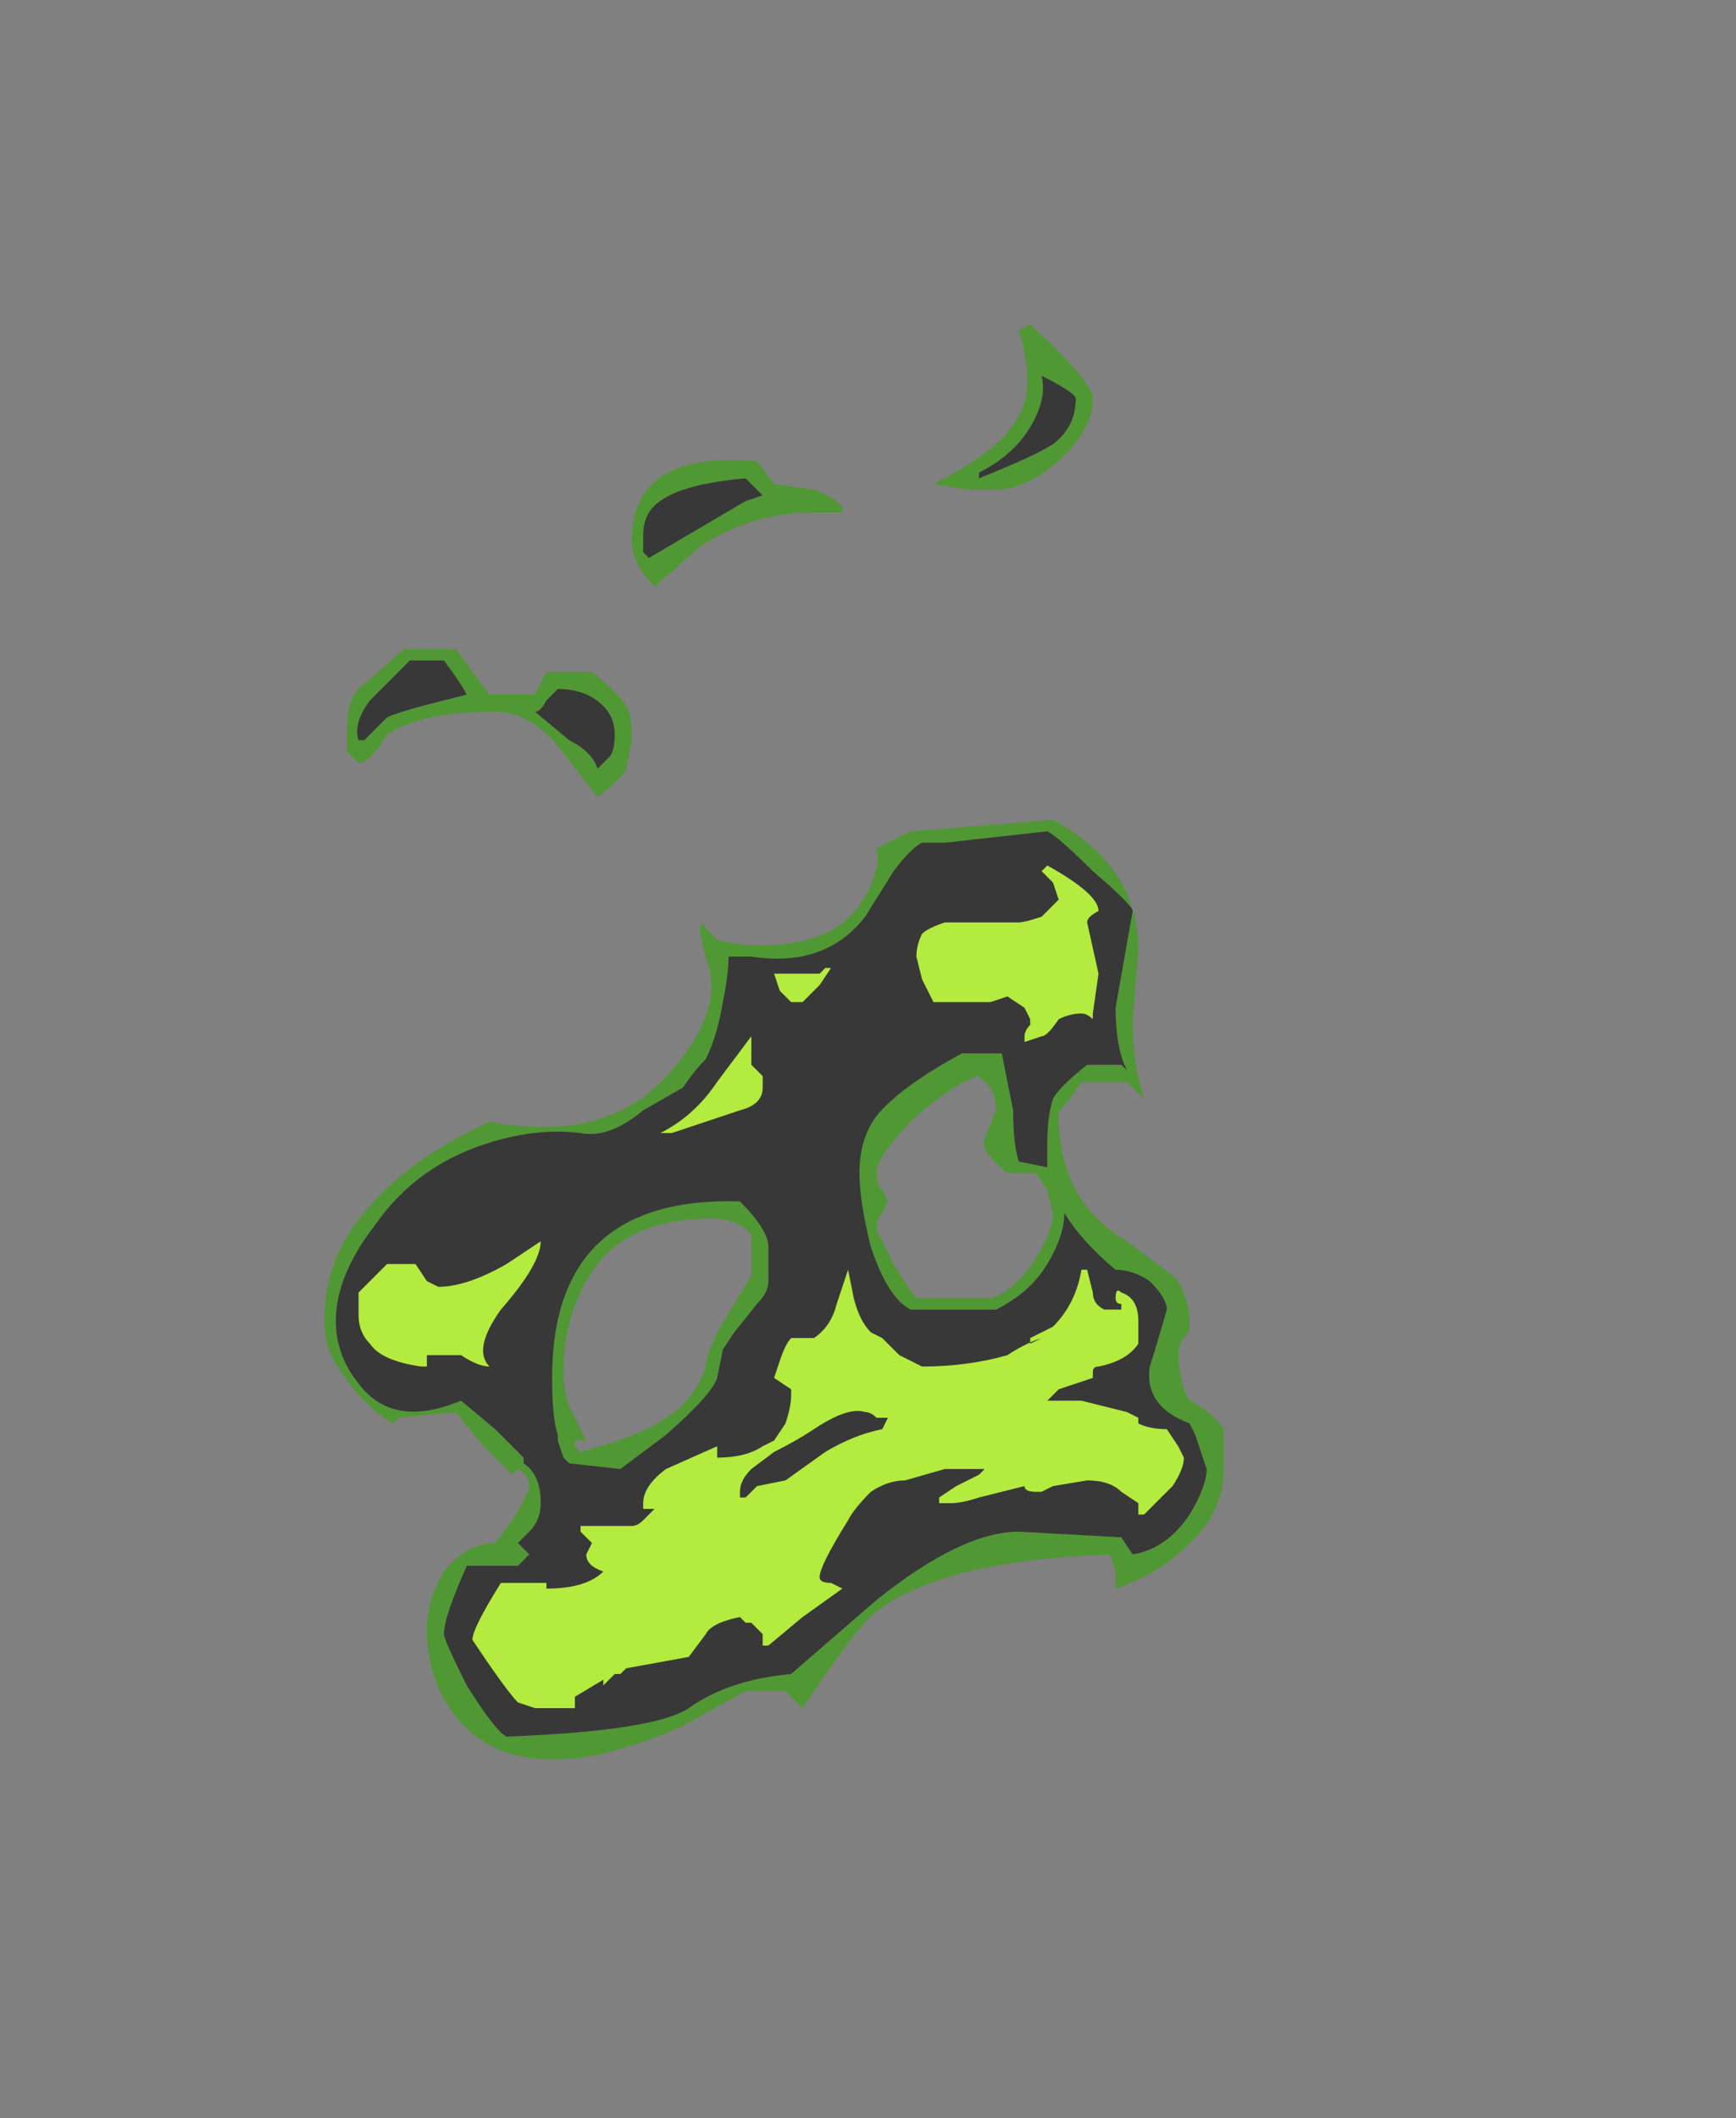 <?xml version="1.0" encoding="UTF-8" standalone="no"?>
<svg xmlns:ffdec="https://www.free-decompiler.com/flash" xmlns:xlink="http://www.w3.org/1999/xlink" ffdec:objectType="frame" height="130.2px" width="106.75px" xmlns="http://www.w3.org/2000/svg">
  <rect width="100%" height="100%" fill="#808080" stroke="none"/>
  <g transform="matrix(1.0, 0.0, 0.0, 1.0, 47.25, 124.25)">
    <use ffdec:characterId="4166" height="12.6" transform="matrix(7.0, 0.0, 0.0, 7.0, -27.3, -104.3)" width="7.9" xlink:href="#shape0"/>
  </g>
  <defs>
    <g id="shape0" transform="matrix(1.0, 0.0, 0.0, 1.0, 3.9, 14.9)">
      <path d="M2.85 -14.25 Q2.85 -14.0 2.6 -13.75 2.35 -13.5 2.05 -13.45 L1.75 -13.45 1.45 -13.5 Q2.05 -13.8 2.2 -14.1 2.35 -14.35 2.2 -14.85 L2.3 -14.9 Q2.85 -14.4 2.85 -14.25 M2.4 -14.45 Q2.45 -14.25 2.3 -14.0 2.15 -13.75 1.85 -13.6 L1.85 -13.55 Q2.35 -13.75 2.5 -13.85 2.7 -14.0 2.7 -14.25 2.7 -14.3 2.4 -14.45 M0.4 -13.45 Q0.55 -13.4 0.65 -13.3 L0.65 -13.25 0.4 -13.25 Q-0.15 -13.25 -0.6 -12.95 L-1.0 -12.6 Q-1.2 -12.8 -1.2 -13.0 -1.2 -13.8 -0.1 -13.7 L0.05 -13.5 0.4 -13.45 M1.55 -10.35 L1.35 -10.35 Q1.25 -10.3 1.1 -10.1 L0.85 -9.7 Q0.5 -9.25 -0.15 -9.35 L-0.35 -9.35 Q-0.35 -9.2 -0.4 -8.95 -0.45 -8.65 -0.55 -8.45 -0.65 -8.35 -0.75 -8.2 L-1.1 -8.0 Q-1.4 -7.75 -1.65 -7.8 -2.05 -7.85 -2.5 -7.7 -3.1 -7.5 -3.45 -7.0 -3.8 -6.55 -3.8 -6.15 -3.8 -5.85 -3.6 -5.6 -3.3 -5.2 -2.7 -5.45 L-2.4 -5.2 -2.15 -4.95 -2.15 -4.9 Q-2.0 -4.8 -2.0 -4.55 -2.0 -4.4 -2.1 -4.3 L-2.2 -4.2 -2.1 -4.1 -2.2 -4.0 -2.65 -4.0 Q-2.85 -3.55 -2.85 -3.4 -2.85 -3.35 -2.65 -2.95 -2.4 -2.55 -2.3 -2.5 -1.0 -2.55 -0.7 -2.75 -0.35 -3.0 0.2 -3.05 L0.95 -3.7 Q1.7 -4.3 2.2 -4.3 L3.1 -4.25 3.2 -4.1 Q3.5 -4.15 3.7 -4.45 3.85 -4.7 3.85 -4.85 L3.75 -5.15 3.7 -5.25 Q3.3 -5.4 3.35 -5.75 3.4 -5.9 3.5 -6.25 3.5 -6.35 3.35 -6.5 3.2 -6.6 3.05 -6.6 2.75 -6.85 2.6 -7.1 2.6 -6.9 2.45 -6.65 2.3 -6.4 2.0 -6.25 L1.25 -6.25 Q1.05 -6.35 0.9 -6.8 0.8 -7.2 0.8 -7.45 0.8 -7.75 0.95 -7.95 1.15 -8.2 1.7 -8.5 L2.05 -8.5 2.15 -8.0 Q2.15 -7.7 2.2 -7.55 L2.45 -7.5 Q2.45 -7.6 2.45 -7.7 2.45 -7.95 2.5 -8.1 2.55 -8.2 2.8 -8.4 L3.1 -8.4 3.15 -8.35 Q3.05 -8.55 3.05 -8.9 L3.2 -9.75 Q3.2 -9.8 2.85 -10.1 2.55 -10.4 2.45 -10.45 L1.55 -10.35 M0.95 -10.3 L1.25 -10.45 2.5 -10.55 Q3.25 -10.15 3.25 -9.4 L3.2 -8.8 Q3.2 -8.4 3.3 -8.1 L3.15 -8.25 2.75 -8.25 2.65 -8.1 Q2.55 -8.0 2.55 -7.95 2.55 -7.2 3.15 -6.85 L3.55 -6.55 Q3.7 -6.4 3.7 -6.1 3.7 -6.05 3.65 -6.0 3.6 -5.95 3.6 -5.85 3.6 -5.75 3.65 -5.55 L3.7 -5.45 Q3.9 -5.35 4.0 -5.2 L4.0 -4.85 Q4.0 -4.55 3.8 -4.3 3.5 -3.95 3.05 -3.8 L3.05 -3.95 3.0 -4.1 Q1.55 -4.05 0.95 -3.6 0.8 -3.5 0.3 -2.75 L0.15 -2.9 -0.2 -2.9 -0.65 -2.65 Q-0.9 -2.5 -1.45 -2.35 -2.4 -2.15 -2.8 -2.75 -3.0 -3.05 -3.0 -3.45 -3.0 -3.7 -2.85 -3.95 -2.65 -4.2 -2.4 -4.2 L-2.25 -4.4 Q-2.1 -4.65 -2.1 -4.7 -2.1 -4.8 -2.2 -4.85 L-2.25 -4.8 -2.5 -5.05 -2.75 -5.35 -3.25 -5.3 -3.3 -5.25 Q-3.55 -5.4 -3.75 -5.7 -3.9 -5.9 -3.9 -6.15 -3.9 -6.7 -3.55 -7.1 -3.2 -7.55 -2.45 -7.9 -1.4 -7.7 -0.85 -8.35 -0.5 -8.75 -0.5 -9.1 -0.5 -9.2 -0.55 -9.35 L-0.6 -9.55 Q-0.6 -9.7 -0.55 -9.6 L-0.45 -9.5 Q-0.3 -9.45 -0.05 -9.45 0.55 -9.45 0.8 -9.8 1.0 -10.1 0.95 -10.3 M1.0 -7.3 L1.05 -7.2 1.0 -7.1 Q0.95 -7.05 0.95 -6.95 L1.1 -6.65 Q1.25 -6.4 1.3 -6.35 L1.95 -6.35 Q2.15 -6.4 2.35 -6.7 2.5 -6.95 2.5 -7.1 L2.45 -7.3 2.35 -7.45 2.1 -7.45 Q1.85 -7.65 1.9 -7.75 L2.0 -8.0 Q2.0 -8.1 1.95 -8.2 L1.85 -8.3 Q1.65 -8.25 1.3 -7.95 0.95 -7.6 0.95 -7.45 0.95 -7.35 1.0 -7.3 M-0.2 -13.55 Q-0.75 -13.5 -0.95 -13.35 -1.1 -13.25 -1.1 -13.05 L-1.1 -12.9 -1.05 -12.85 -0.2 -13.35 -0.05 -13.4 -0.2 -13.55 M-1.85 -11.7 L-1.95 -11.6 Q-2.0 -11.5 -2.05 -11.5 L-1.75 -11.25 Q-1.55 -11.15 -1.5 -11.0 L-1.4 -11.1 Q-1.35 -11.15 -1.35 -11.3 -1.35 -11.45 -1.45 -11.55 -1.6 -11.7 -1.85 -11.7 M-1.55 -11.85 Q-1.3 -11.65 -1.25 -11.55 -1.2 -11.5 -1.2 -11.25 L-1.25 -11.0 Q-1.3 -10.9 -1.5 -10.75 L-1.85 -11.2 Q-2.1 -11.5 -2.4 -11.5 -3.05 -11.5 -3.35 -11.3 -3.5 -11.05 -3.6 -11.05 -3.65 -11.1 -3.7 -11.15 L-3.7 -11.35 Q-3.7 -11.6 -3.6 -11.7 L-3.2 -12.05 -2.75 -12.05 Q-2.7 -12.0 -2.6 -11.85 L-2.45 -11.65 -2.05 -11.65 -1.95 -11.85 -1.55 -11.85 M-2.85 -11.95 L-3.15 -11.95 -3.5 -11.6 Q-3.65 -11.4 -3.6 -11.25 L-3.55 -11.25 -3.35 -11.45 Q-3.25 -11.5 -2.85 -11.6 L-2.65 -11.65 Q-2.7 -11.75 -2.85 -11.95 M-0.15 -6.55 L-0.15 -6.7 Q-0.15 -6.85 -0.15 -6.9 -0.25 -7.05 -0.5 -7.05 -1.3 -7.05 -1.6 -6.5 -1.8 -6.15 -1.8 -5.7 -1.8 -5.55 -1.75 -5.4 -1.65 -5.2 -1.6 -5.1 L-1.7 -5.1 -1.7 -5.05 -1.65 -5.0 Q-1.1 -5.15 -0.9 -5.3 -0.65 -5.45 -0.55 -5.75 -0.55 -5.9 -0.3 -6.3 L-0.15 -6.55 M-0.4 -5.9 L-0.45 -5.65 Q-0.5 -5.5 -0.9 -5.15 L-1.3 -4.85 -1.75 -4.9 -1.8 -4.95 -1.85 -5.1 -1.85 -5.15 Q-1.9 -5.3 -1.9 -5.65 -1.9 -7.25 -0.25 -7.2 0.0 -6.95 0.0 -6.8 L0.0 -6.5 Q0.0 -6.4 -0.1 -6.3 L-0.3 -6.05 -0.4 -5.9" fill="#31a800" fill-opacity="0.6" fill-rule="evenodd" stroke="none"/>
      <path d="M-0.45 -5.65 L-0.4 -5.9 -0.3 -6.05 -0.1 -6.3 Q0.0 -6.4 0.0 -6.5 L0.0 -6.8 Q0.0 -6.95 -0.25 -7.2 -1.9 -7.25 -1.9 -5.65 -1.9 -5.3 -1.85 -5.15 L-1.85 -5.1 -1.8 -4.95 -1.75 -4.9 -1.3 -4.85 -0.9 -5.15 Q-0.5 -5.5 -0.45 -5.65 M-2.65 -11.65 L-2.85 -11.6 Q-3.25 -11.5 -3.35 -11.45 L-3.55 -11.25 -3.6 -11.25 Q-3.65 -11.4 -3.5 -11.6 L-3.15 -11.95 -2.85 -11.95 Q-2.7 -11.75 -2.65 -11.65 M-1.85 -11.7 Q-1.6 -11.7 -1.45 -11.55 -1.35 -11.45 -1.35 -11.3 -1.35 -11.15 -1.4 -11.1 L-1.5 -11.0 Q-1.55 -11.15 -1.75 -11.25 L-2.05 -11.5 Q-2.0 -11.5 -1.95 -11.6 L-1.85 -11.7 M-0.05 -13.4 L-0.2 -13.35 -1.05 -12.85 -1.1 -12.9 -1.1 -13.05 Q-1.1 -13.25 -0.95 -13.35 -0.75 -13.5 -0.2 -13.55 L-0.05 -13.4 M1.55 -10.35 L2.45 -10.45 Q2.55 -10.4 2.85 -10.1 3.2 -9.8 3.2 -9.75 L3.05 -8.9 Q3.05 -8.55 3.15 -8.35 L3.1 -8.4 2.8 -8.4 Q2.55 -8.2 2.5 -8.1 2.45 -7.95 2.45 -7.7 2.45 -7.6 2.45 -7.5 L2.2 -7.55 Q2.15 -7.7 2.15 -8.0 L2.05 -8.5 1.7 -8.5 Q1.15 -8.2 0.95 -7.95 0.8 -7.75 0.8 -7.45 0.8 -7.2 0.9 -6.8 1.05 -6.35 1.25 -6.25 L2.0 -6.25 Q2.3 -6.4 2.45 -6.65 2.6 -6.9 2.6 -7.1 2.75 -6.85 3.05 -6.6 3.2 -6.6 3.35 -6.5 3.5 -6.35 3.5 -6.25 3.4 -5.9 3.35 -5.75 3.3 -5.4 3.7 -5.25 L3.75 -5.15 3.85 -4.85 Q3.85 -4.7 3.7 -4.45 3.5 -4.15 3.2 -4.1 L3.1 -4.25 2.2 -4.3 Q1.7 -4.3 0.95 -3.7 L0.2 -3.05 Q-0.35 -3.0 -0.7 -2.75 -1.0 -2.55 -2.3 -2.5 -2.4 -2.55 -2.65 -2.95 -2.85 -3.35 -2.85 -3.4 -2.85 -3.55 -2.65 -4.0 L-2.2 -4.0 -2.1 -4.1 -2.2 -4.2 -2.1 -4.3 Q-2.0 -4.4 -2.0 -4.55 -2.0 -4.8 -2.15 -4.9 L-2.15 -4.95 -2.4 -5.2 -2.7 -5.45 Q-3.3 -5.2 -3.6 -5.6 -3.8 -5.85 -3.8 -6.15 -3.8 -6.55 -3.45 -7.0 -3.1 -7.5 -2.5 -7.7 -2.05 -7.85 -1.65 -7.8 -1.4 -7.75 -1.1 -8.0 L-0.75 -8.2 Q-0.65 -8.35 -0.55 -8.45 -0.45 -8.65 -0.4 -8.95 -0.35 -9.2 -0.35 -9.35 L-0.15 -9.35 Q0.5 -9.25 0.85 -9.7 L1.1 -10.1 Q1.25 -10.3 1.35 -10.35 L1.55 -10.35 M2.4 -14.45 Q2.7 -14.3 2.7 -14.25 2.7 -14.0 2.5 -13.85 2.35 -13.75 1.85 -13.55 L1.85 -13.6 Q2.15 -13.75 2.3 -14.0 2.45 -14.25 2.4 -14.45" fill="#262626" fill-opacity="0.8" fill-rule="evenodd" stroke="none"/>
      <path d="M2.4 -10.1 L2.45 -10.15 Q2.9 -9.9 2.9 -9.75 2.8 -9.7 2.8 -9.65 L2.9 -9.2 2.85 -8.85 2.85 -8.8 Q2.8 -8.85 2.75 -8.85 2.65 -8.85 2.55 -8.8 2.45 -8.65 2.4 -8.65 L2.25 -8.6 2.25 -8.65 Q2.25 -8.7 2.3 -8.75 L2.3 -8.8 2.25 -8.9 2.1 -9.0 1.95 -8.95 1.45 -8.95 1.35 -9.15 1.3 -9.35 Q1.3 -9.45 1.35 -9.55 1.4 -9.6 1.55 -9.65 L2.2 -9.65 Q2.25 -9.65 2.4 -9.7 L2.55 -9.85 2.5 -10.0 2.4 -10.1 M0.2 -8.95 L0.1 -9.05 0.05 -9.2 0.45 -9.2 0.5 -9.25 0.55 -9.25 0.45 -9.1 0.3 -8.95 0.2 -8.95 M3.1 -6.25 L3.1 -6.3 Q3.05 -6.3 3.05 -6.35 3.05 -6.45 3.1 -6.4 3.25 -6.35 3.25 -6.15 L3.25 -5.95 Q3.15 -5.8 2.9 -5.75 2.85 -5.75 2.85 -5.7 L2.85 -5.65 2.55 -5.55 2.45 -5.45 2.75 -5.45 3.15 -5.35 3.25 -5.3 3.25 -5.25 Q3.35 -5.2 3.5 -5.2 L3.6 -5.05 3.65 -4.95 Q3.65 -4.85 3.55 -4.7 L3.3 -4.45 3.25 -4.45 3.25 -4.55 3.1 -4.65 Q3.0 -4.75 2.8 -4.75 L2.5 -4.7 2.4 -4.65 2.35 -4.65 Q2.25 -4.65 2.25 -4.7 L1.85 -4.6 Q1.7 -4.55 1.6 -4.55 L1.5 -4.55 1.5 -4.6 1.65 -4.7 1.85 -4.8 1.9 -4.85 1.55 -4.85 1.2 -4.75 Q1.05 -4.75 0.9 -4.65 0.75 -4.5 0.7 -4.4 0.45 -4.0 0.45 -3.9 0.45 -3.85 0.55 -3.85 L0.65 -3.8 0.3 -3.55 0.0 -3.3 -0.05 -3.3 -0.05 -3.4 -0.15 -3.5 -0.2 -3.5 -0.25 -3.55 Q-0.5 -3.5 -0.55 -3.4 L-0.7 -3.2 -1.25 -3.1 -1.3 -3.05 -1.35 -3.05 -1.45 -2.95 -1.45 -3.0 -1.7 -2.85 -1.7 -2.75 -2.05 -2.75 -2.2 -2.8 Q-2.3 -2.9 -2.6 -3.35 -2.6 -3.45 -2.35 -3.85 L-1.95 -3.85 -1.95 -3.8 Q-1.6 -3.8 -1.45 -3.95 -1.6 -4.0 -1.6 -4.1 L-1.55 -4.2 -1.65 -4.3 -1.65 -4.35 Q-1.55 -4.35 -1.2 -4.35 -1.15 -4.35 -1.1 -4.4 L-1.0 -4.5 -1.1 -4.5 -1.1 -4.55 Q-1.1 -4.7 -0.9 -4.85 L-0.45 -5.05 -0.45 -4.95 Q-0.2 -4.95 -0.05 -5.05 L0.05 -5.1 0.15 -5.25 Q0.2 -5.4 0.2 -5.5 L0.2 -5.55 0.05 -5.65 0.1 -5.8 Q0.15 -5.95 0.2 -6.0 L0.4 -6.0 Q0.55 -6.1 0.6 -6.3 L0.7 -6.6 0.75 -6.35 Q0.8 -6.15 0.9 -6.05 L1.0 -6.0 1.15 -5.85 1.35 -5.75 Q1.75 -5.75 2.1 -5.85 2.25 -5.95 2.4 -6.0 L2.3 -5.95 2.3 -6.0 2.5 -6.1 Q2.7 -6.3 2.75 -6.6 L2.8 -6.6 2.85 -6.4 Q2.85 -6.3 2.95 -6.25 L3.1 -6.25 M0.95 -5.3 Q0.9 -5.35 0.85 -5.35 0.7 -5.4 0.4 -5.2 0.25 -5.1 0.05 -5.0 L-0.15 -4.85 Q-0.25 -4.75 -0.25 -4.65 L-0.25 -4.6 -0.2 -4.6 -0.1 -4.7 0.15 -4.75 0.5 -5.0 Q0.75 -5.15 1.0 -5.2 L1.05 -5.3 0.95 -5.3 M-0.15 -8.4 L-0.05 -8.3 -0.05 -8.2 Q-0.05 -8.05 -0.25 -8.0 L-0.85 -7.8 -0.95 -7.8 Q-0.65 -7.95 -0.45 -8.25 L-0.15 -8.65 -0.15 -8.4 M-2.3 -6.65 L-2.0 -6.85 Q-2.0 -6.65 -2.35 -6.25 -2.6 -5.9 -2.45 -5.75 -2.55 -5.75 -2.7 -5.85 L-3.0 -5.85 -3.0 -5.75 -3.05 -5.75 Q-3.4 -5.8 -3.5 -5.95 -3.6 -6.05 -3.6 -6.2 L-3.6 -6.4 -3.35 -6.65 -3.1 -6.65 -3.0 -6.5 -2.9 -6.45 Q-2.65 -6.45 -2.3 -6.65" fill="#c1ff3f" fill-opacity="0.902" fill-rule="evenodd" stroke="none"/>
    </g>
  </defs>
</svg>
